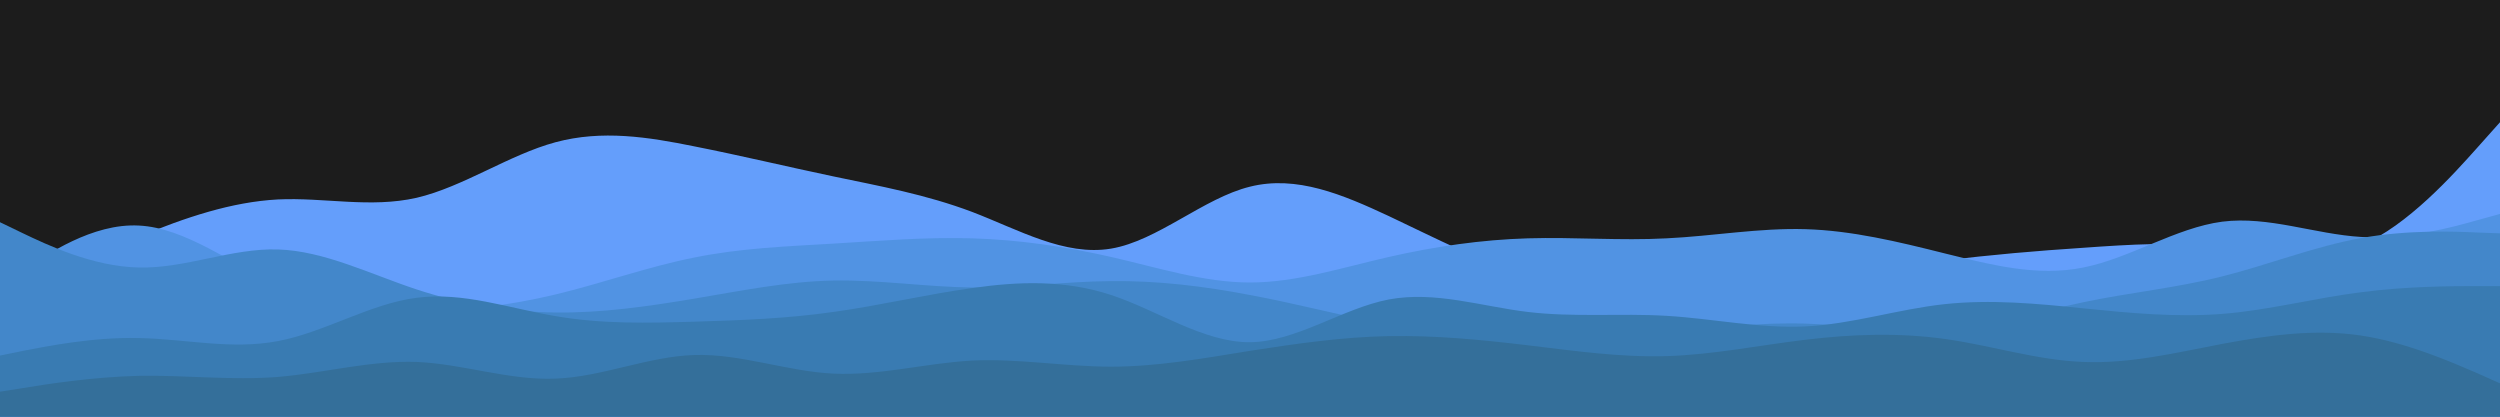 <svg id="visual1" viewBox="0 0 900 150" width="900" height="150" xmlns="http://www.w3.org/2000/svg" xmlns:xlink="http://www.w3.org/1999/xlink" version="1.1"><rect x="0" y="0" width="900" height="150" fill="#1c1c1c"></rect><path d="M0 108L8.3 104C16.7 100 33.3 92 50 85.2C66.7 78.3 83.3 72.7 100 71.8C116.7 71 133.3 75 150 71.2C166.7 67.3 183.3 55.7 200 51.2C216.7 46.7 233.3 49.3 250 52.7C266.7 56 283.3 60 300 63.5C316.7 67 333.3 70 350 76.3C366.7 82.7 383.3 92.3 400 89.5C416.7 86.7 433.3 71.3 450 67.2C466.7 63 483.3 70 500 77.8C516.7 85.7 533.3 94.3 550 99.5C566.7 104.7 583.3 106.3 600 106.2C616.7 106 633.3 104 650 101.5C666.7 99 683.3 96 700 93.8C716.7 91.7 733.3 90.3 750 89.2C766.7 88 783.3 87 800 88.8C816.7 90.7 833.3 95.3 850 88.3C866.7 81.3 883.3 62.7 891.7 53.3L900 44L900 151L891.7 151C883.3 151 866.7 151 850 151C833.3 151 816.7 151 800 151C783.3 151 766.7 151 750 151C733.3 151 716.7 151 700 151C683.3 151 666.7 151 650 151C633.3 151 616.7 151 600 151C583.3 151 566.7 151 550 151C533.3 151 516.7 151 500 151C483.3 151 466.7 151 450 151C433.3 151 416.7 151 400 151C383.3 151 366.7 151 350 151C333.3 151 316.7 151 300 151C283.3 151 266.7 151 250 151C233.3 151 216.7 151 200 151C183.3 151 166.7 151 150 151C133.3 151 116.7 151 100 151C83.3 151 66.7 151 50 151C33.3 151 16.7 151 8.3 151L0 151Z" fill="#649efb"></path><path d="M0 103L8.3 97.3C16.7 91.7 33.3 80.3 50 81.2C66.7 82 83.3 95 100 102.5C116.7 110 133.3 112 150 112C166.7 112 183.3 110 200 106C216.7 102 233.3 96 250 92.7C266.7 89.3 283.3 88.7 300 87.7C316.7 86.7 333.3 85.3 350 85.8C366.7 86.3 383.3 88.7 400 92.5C416.7 96.3 433.3 101.7 450 101.7C466.7 101.7 483.3 96.3 500 92.5C516.7 88.7 533.3 86.3 550 85.8C566.7 85.3 583.3 86.7 600 85.8C616.7 85 633.3 82 650 82.5C666.7 83 683.3 87 700 91.2C716.7 95.3 733.3 99.7 750 96.3C766.7 93 783.3 82 800 79.8C816.7 77.7 833.3 84.3 850 85.3C866.7 86.3 883.3 81.7 891.7 79.3L900 77L900 151L891.7 151C883.3 151 866.7 151 850 151C833.3 151 816.7 151 800 151C783.3 151 766.7 151 750 151C733.3 151 716.7 151 700 151C683.3 151 666.7 151 650 151C633.3 151 616.7 151 600 151C583.3 151 566.7 151 550 151C533.3 151 516.7 151 500 151C483.3 151 466.7 151 450 151C433.3 151 416.7 151 400 151C383.3 151 366.7 151 350 151C333.3 151 316.7 151 300 151C283.3 151 266.7 151 250 151C233.3 151 216.7 151 200 151C183.3 151 166.7 151 150 151C133.3 151 116.7 151 100 151C83.3 151 66.7 151 50 151C33.3 151 16.7 151 8.3 151L0 151Z" fill="#5193e3"></path><path d="M0 80L8.3 84C16.7 88 33.3 96 50 96.3C66.7 96.7 83.3 89.3 100 89.8C116.7 90.3 133.3 98.7 150 104.2C166.7 109.7 183.3 112.3 200 112.5C216.7 112.7 233.3 110.3 250 107.5C266.7 104.7 283.3 101.3 300 101C316.7 100.7 333.3 103.3 350 103.5C366.7 103.7 383.3 101.3 400 101.2C416.7 101 433.3 103 450 106.2C466.7 109.3 483.3 113.7 500 117C516.7 120.3 533.3 122.7 550 123C566.7 123.3 583.3 121.7 600 119.8C616.7 118 633.3 116 650 116.5C666.7 117 683.3 120 700 118.8C716.7 117.7 733.3 112.3 750 108.8C766.7 105.3 783.3 103.7 800 99.5C816.7 95.3 833.3 88.7 850 85.7C866.7 82.7 883.3 83.3 891.7 83.7L900 84L900 151L891.7 151C883.3 151 866.7 151 850 151C833.3 151 816.7 151 800 151C783.3 151 766.7 151 750 151C733.3 151 716.7 151 700 151C683.3 151 666.7 151 650 151C633.3 151 616.7 151 600 151C583.3 151 566.7 151 550 151C533.3 151 516.7 151 500 151C483.3 151 466.7 151 450 151C433.3 151 416.7 151 400 151C383.3 151 366.7 151 350 151C333.3 151 316.7 151 300 151C283.3 151 266.7 151 250 151C233.3 151 216.7 151 200 151C183.3 151 166.7 151 150 151C133.3 151 116.7 151 100 151C83.3 151 66.7 151 50 151C33.3 151 16.7 151 8.3 151L0 151Z" fill="#4387ca"></path><path d="M0 128L8.3 126.3C16.7 124.7 33.3 121.3 50 121.7C66.7 122 83.3 126 100 122.8C116.7 119.7 133.3 109.3 150 107.2C166.7 105 183.3 111 200 113.8C216.7 116.7 233.3 116.3 250 115.8C266.7 115.3 283.3 114.7 300 112.3C316.7 110 333.3 106 350 103.7C366.7 101.3 383.3 100.7 400 106.2C416.7 111.7 433.3 123.3 450 123.2C466.7 123 483.3 111 500 107.8C516.7 104.7 533.3 110.3 550 112.3C566.7 114.3 583.3 112.7 600 113.7C616.7 114.7 633.3 118.3 650 117.5C666.7 116.7 683.3 111.3 700 109.5C716.7 107.7 733.3 109.3 750 111C766.7 112.7 783.3 114.3 800 113C816.7 111.7 833.3 107.3 850 105.2C866.7 103 883.3 103 891.7 103L900 103L900 151L891.7 151C883.3 151 866.7 151 850 151C833.3 151 816.7 151 800 151C783.3 151 766.7 151 750 151C733.3 151 716.7 151 700 151C683.3 151 666.7 151 650 151C633.3 151 616.7 151 600 151C583.3 151 566.7 151 550 151C533.3 151 516.7 151 500 151C483.3 151 466.7 151 450 151C433.3 151 416.7 151 400 151C383.3 151 366.7 151 350 151C333.3 151 316.7 151 300 151C283.3 151 266.7 151 250 151C233.3 151 216.7 151 200 151C183.3 151 166.7 151 150 151C133.3 151 116.7 151 100 151C83.3 151 66.7 151 50 151C33.3 151 16.7 151 8.3 151L0 151Z" fill="#397bb2"></path><path d="M0 141L8.3 139.7C16.7 138.3 33.3 135.7 50 135.3C66.7 135 83.3 137 100 135.7C116.7 134.3 133.3 129.7 150 130.3C166.7 131 183.3 137 200 136.3C216.7 135.7 233.3 128.3 250 127.8C266.7 127.3 283.3 133.7 300 134.5C316.7 135.3 333.3 130.7 350 129.8C366.7 129 383.3 132 400 132C416.7 132 433.3 129 450 126.3C466.7 123.7 483.3 121.3 500 121C516.7 120.7 533.3 122.3 550 124.3C566.7 126.3 583.3 128.7 600 128.2C616.7 127.7 633.3 124.3 650 122.3C666.7 120.3 683.3 119.7 700 122C716.7 124.3 733.3 129.7 750 130.3C766.7 131 783.3 127 800 123.8C816.7 120.7 833.3 118.3 850 120.8C866.7 123.3 883.3 130.7 891.7 134.3L900 138L900 151L891.7 151C883.3 151 866.7 151 850 151C833.3 151 816.7 151 800 151C783.3 151 766.7 151 750 151C733.3 151 716.7 151 700 151C683.3 151 666.7 151 650 151C633.3 151 616.7 151 600 151C583.3 151 566.7 151 550 151C533.3 151 516.7 151 500 151C483.3 151 466.7 151 450 151C433.3 151 416.7 151 400 151C383.3 151 366.7 151 350 151C333.3 151 316.7 151 300 151C283.3 151 266.7 151 250 151C233.3 151 216.7 151 200 151C183.3 151 166.7 151 150 151C133.3 151 116.7 151 100 151C83.3 151 66.7 151 50 151C33.3 151 16.7 151 8.3 151L0 151Z" fill="#346f9a"></path></svg>
